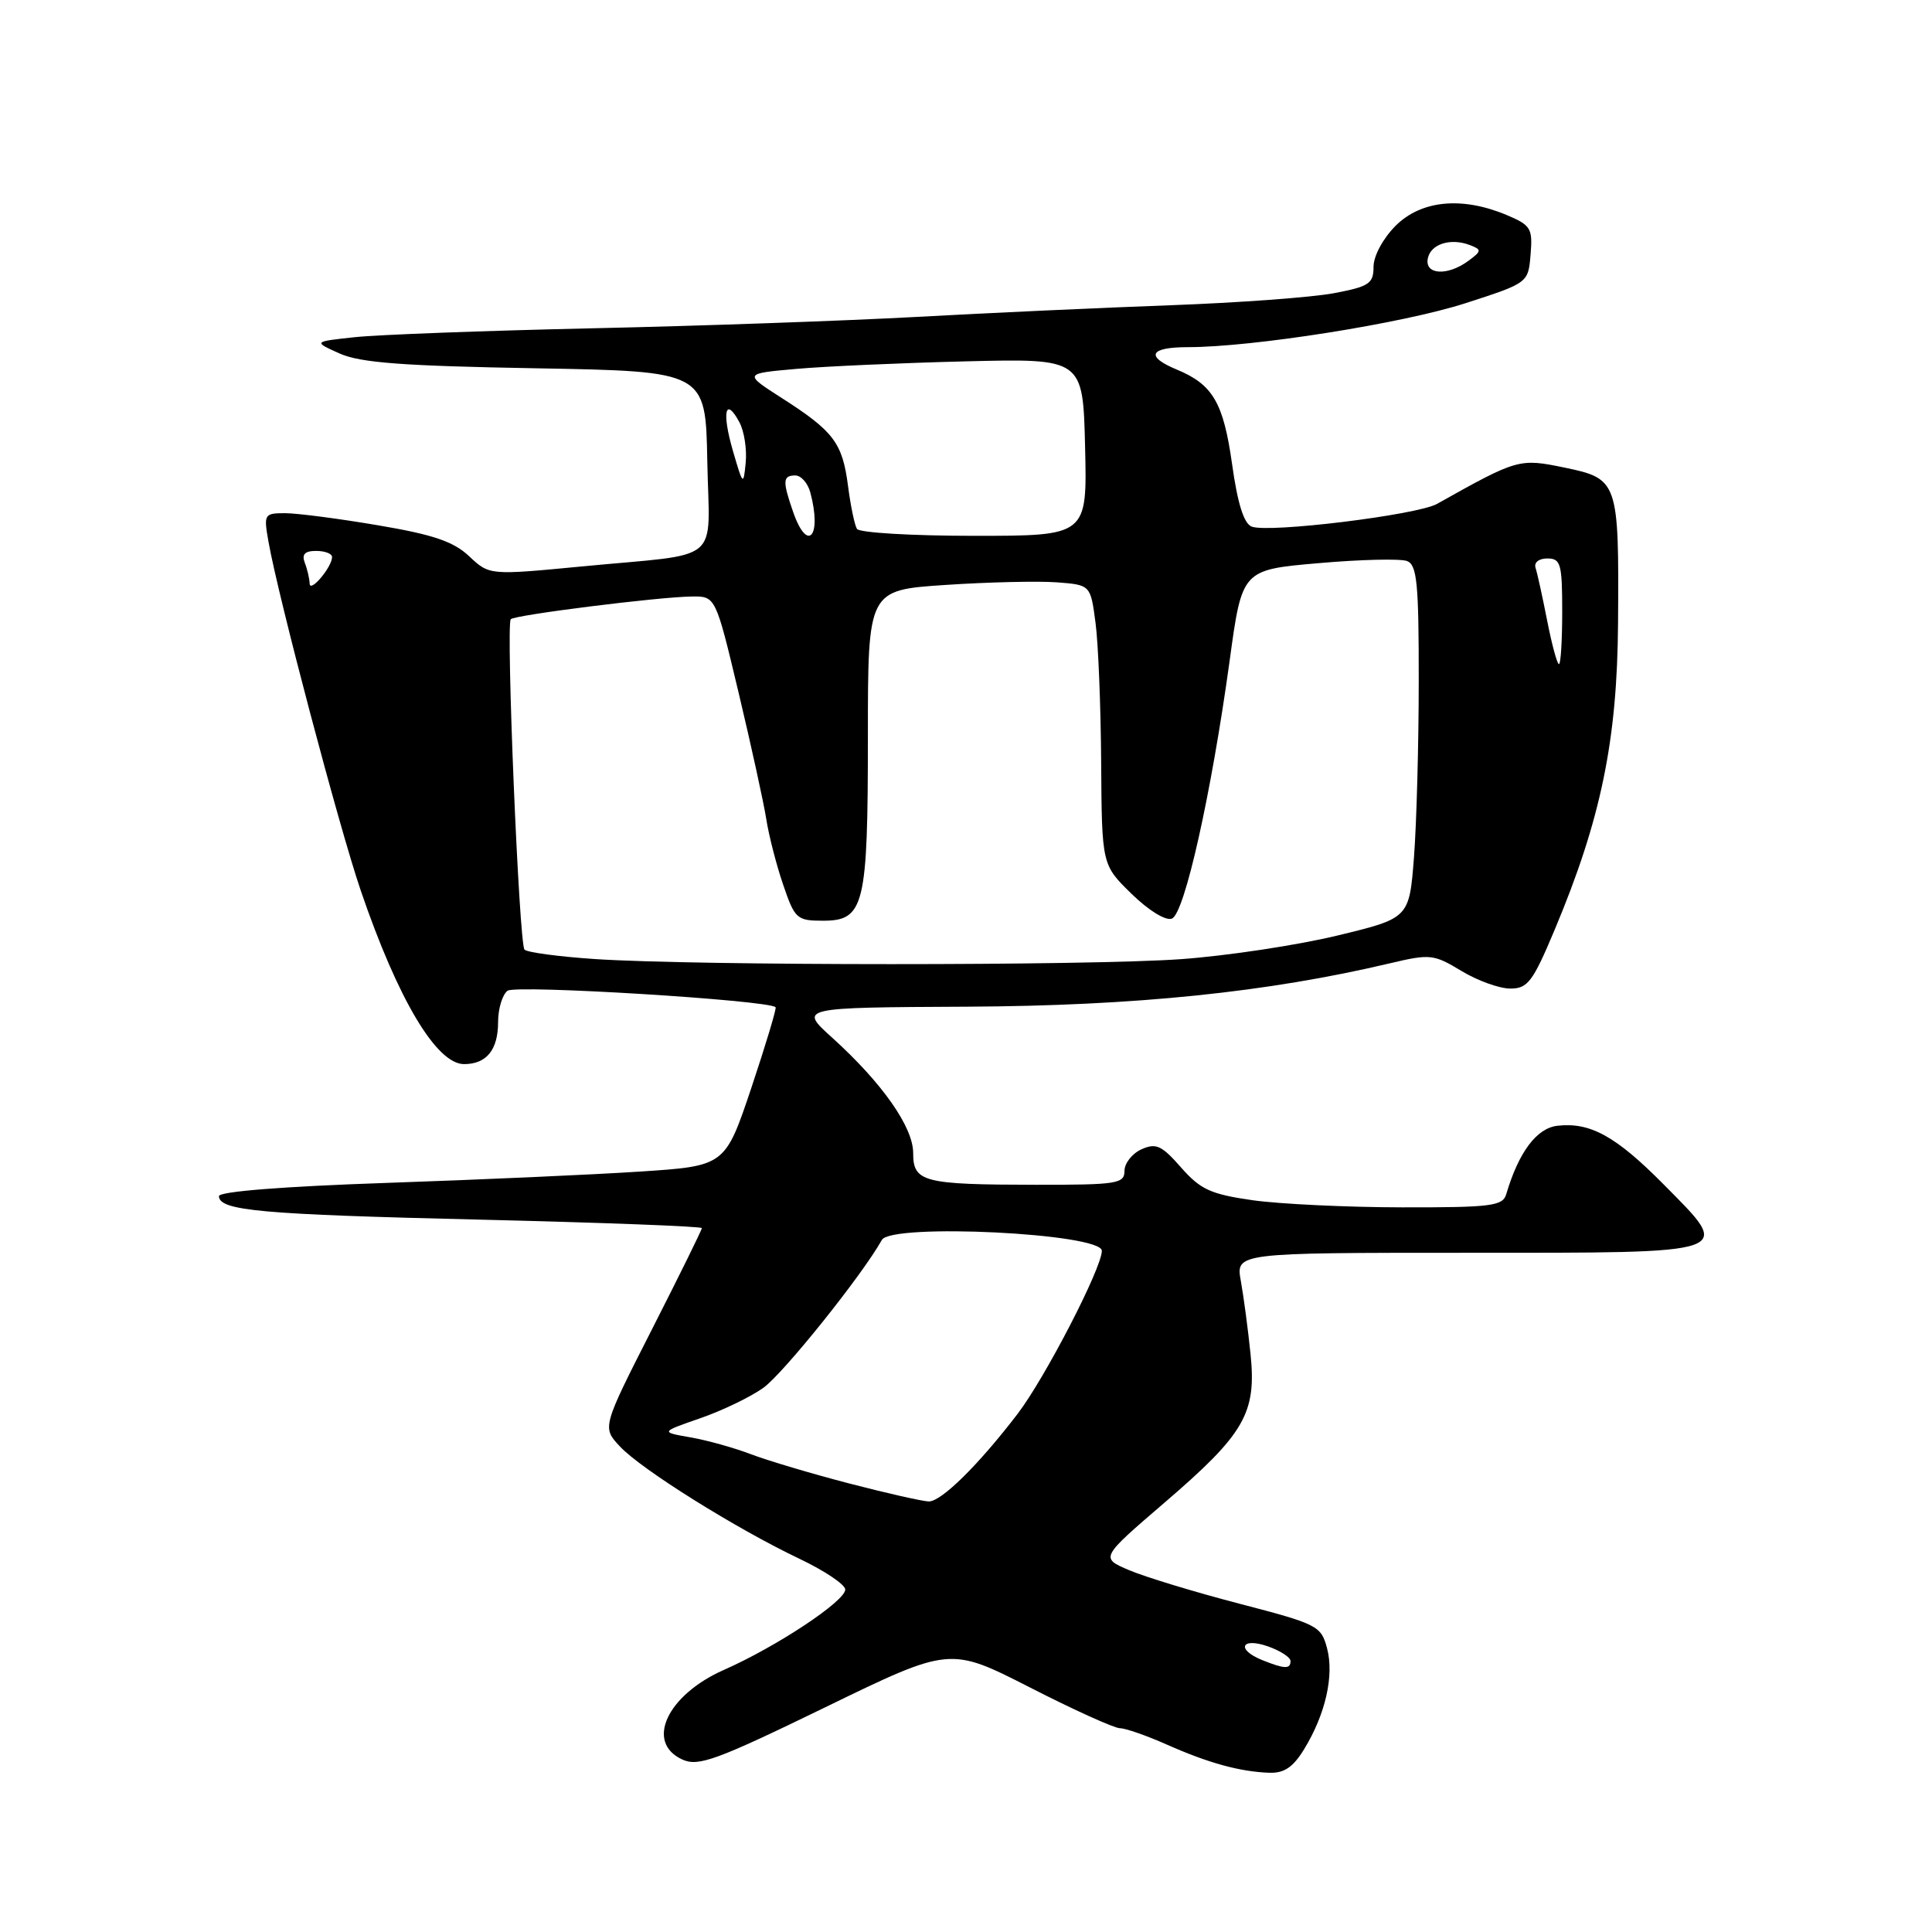 <?xml version="1.0" encoding="UTF-8" standalone="no"?>
<!DOCTYPE svg PUBLIC "-//W3C//DTD SVG 1.1//EN" "http://www.w3.org/Graphics/SVG/1.1/DTD/svg11.dtd" >
<svg xmlns="http://www.w3.org/2000/svg" xmlns:xlink="http://www.w3.org/1999/xlink" version="1.1" viewBox="0 0 256 256">
 <g >
 <path fill="currentColor"
d=" M 172.82 231.75 C 175.64 227.13 176.80 222.01 175.84 218.40 C 175.06 215.44 174.57 215.19 164.27 212.51 C 158.35 210.97 151.78 208.97 149.65 208.07 C 145.78 206.43 145.78 206.43 154.28 199.13 C 164.93 189.99 166.51 187.26 165.70 179.39 C 165.37 176.15 164.79 171.81 164.42 169.75 C 163.74 166.00 163.74 166.00 194.40 166.00 C 230.38 166.00 229.65 166.25 220.47 156.97 C 214.12 150.55 210.72 148.67 206.36 149.17 C 203.61 149.49 201.23 152.67 199.58 158.25 C 199.12 159.80 197.58 160.00 185.78 159.98 C 178.48 159.97 169.57 159.54 166.00 159.04 C 160.42 158.24 159.08 157.63 156.50 154.70 C 153.93 151.77 153.18 151.42 151.25 152.29 C 150.01 152.85 149.00 154.14 149.00 155.15 C 149.00 156.85 148.01 157.00 137.25 156.99 C 122.31 156.97 121.00 156.63 121.00 152.78 C 121.00 149.34 116.89 143.49 110.27 137.50 C 105.84 133.50 105.84 133.50 128.17 133.39 C 150.42 133.28 167.95 131.48 184.14 127.65 C 189.50 126.38 189.96 126.43 193.64 128.65 C 195.76 129.94 198.68 130.99 200.11 130.99 C 202.42 131.00 203.10 130.11 205.98 123.25 C 212.13 108.60 214.30 98.14 214.40 82.50 C 214.53 63.78 214.41 63.43 207.31 61.96 C 201.31 60.72 201.09 60.78 190.41 66.77 C 187.78 68.24 168.13 70.65 165.86 69.78 C 164.82 69.38 163.99 66.74 163.26 61.52 C 162.11 53.35 160.71 50.95 155.93 48.97 C 151.71 47.22 152.32 46.00 157.41 46.00 C 166.00 46.00 185.89 42.85 194.14 40.19 C 202.50 37.49 202.50 37.49 202.81 33.72 C 203.10 30.24 202.85 29.84 199.59 28.47 C 193.69 26.01 188.31 26.54 184.92 29.92 C 183.25 31.60 182.00 33.92 182.00 35.35 C 182.00 37.58 181.42 37.97 176.75 38.85 C 173.86 39.40 164.07 40.12 155.00 40.45 C 145.93 40.78 130.85 41.47 121.50 41.99 C 112.15 42.50 92.80 43.19 78.50 43.50 C 64.20 43.82 50.02 44.35 47.00 44.68 C 41.50 45.27 41.50 45.27 45.00 46.84 C 47.74 48.07 53.39 48.49 71.00 48.80 C 93.50 49.20 93.50 49.20 93.72 61.09 C 93.98 74.96 96.01 73.24 77.17 75.05 C 64.85 76.23 64.85 76.23 62.17 73.71 C 60.09 71.75 57.41 70.84 50.07 69.60 C 44.89 68.72 39.36 68.00 37.78 68.00 C 35.01 68.00 34.93 68.14 35.57 71.75 C 36.84 78.99 44.93 109.59 47.80 118.00 C 52.72 132.41 57.83 141.00 61.49 141.00 C 64.47 141.00 66.00 139.11 66.00 135.42 C 66.00 133.67 66.56 131.81 67.25 131.28 C 68.30 130.46 101.77 132.52 102.77 133.46 C 102.92 133.60 101.48 138.39 99.57 144.11 C 96.08 154.50 96.08 154.50 84.79 155.24 C 78.58 155.65 63.48 156.32 51.24 156.74 C 37.53 157.21 28.99 157.88 29.01 158.50 C 29.07 160.43 34.56 160.92 63.66 161.61 C 79.80 162.00 93.00 162.50 93.00 162.73 C 93.00 162.96 90.03 168.99 86.39 176.14 C 79.78 189.14 79.78 189.14 82.14 191.66 C 84.97 194.70 97.60 202.59 105.96 206.56 C 109.28 208.14 112.00 209.97 112.00 210.62 C 112.00 212.16 102.90 218.19 95.92 221.27 C 88.37 224.61 85.46 230.89 90.42 233.15 C 92.54 234.11 94.90 233.25 109.36 226.22 C 125.87 218.19 125.87 218.19 136.46 223.59 C 142.28 226.57 147.66 229.00 148.40 229.00 C 149.14 229.00 151.94 229.98 154.62 231.17 C 160.12 233.61 164.25 234.75 168.17 234.90 C 170.16 234.97 171.34 234.18 172.82 231.75 Z  M 167.25 219.97 C 163.77 218.57 164.45 216.91 168.00 218.15 C 169.65 218.73 171.00 219.60 171.00 220.10 C 171.00 221.19 170.21 221.16 167.25 219.97 Z  M 112.50 196.56 C 107.55 195.27 101.70 193.53 99.50 192.69 C 97.30 191.85 93.70 190.84 91.50 190.46 C 87.50 189.76 87.50 189.76 92.77 187.93 C 95.67 186.93 99.43 185.12 101.14 183.90 C 103.79 182.01 114.22 169.00 116.85 164.30 C 118.11 162.05 146.00 163.42 146.00 165.74 C 146.00 168.02 138.46 182.61 134.84 187.34 C 129.63 194.15 124.70 199.00 123.05 198.95 C 122.20 198.92 117.45 197.85 112.50 196.56 Z  M 78.83 127.08 C 74.06 126.76 69.86 126.20 69.50 125.83 C 68.78 125.11 67.02 82.79 67.68 82.05 C 68.16 81.49 87.30 79.09 91.66 79.04 C 94.82 79.00 94.82 79.00 97.86 91.75 C 99.53 98.76 101.18 106.30 101.53 108.50 C 101.87 110.70 102.88 114.64 103.78 117.25 C 105.31 121.75 105.59 122.00 109.04 122.00 C 114.53 122.00 115.00 120.07 115.00 97.55 C 115.00 78.19 115.00 78.19 125.25 77.51 C 130.89 77.13 137.53 76.98 140.00 77.16 C 144.50 77.50 144.50 77.50 145.16 82.50 C 145.53 85.25 145.86 93.60 145.91 101.05 C 146.00 114.59 146.00 114.59 149.93 118.43 C 152.19 120.64 154.46 122.04 155.28 121.72 C 156.96 121.08 160.51 105.19 162.94 87.50 C 164.58 75.50 164.58 75.50 174.73 74.62 C 180.31 74.13 185.58 74.01 186.44 74.34 C 187.76 74.85 188.00 77.28 187.99 90.22 C 187.99 98.62 187.70 109.14 187.36 113.59 C 186.73 121.67 186.73 121.67 177.14 123.98 C 171.87 125.25 162.59 126.65 156.53 127.09 C 144.20 127.98 92.23 127.97 78.83 127.08 Z  M 205.01 82.25 C 204.39 79.09 203.70 75.94 203.47 75.25 C 203.24 74.53 203.90 74.00 205.03 74.00 C 206.80 74.00 207.00 74.70 207.00 81.00 C 207.00 84.85 206.81 88.00 206.57 88.00 C 206.33 88.00 205.63 85.41 205.01 82.25 Z  M 41.03 77.33 C 41.01 76.69 40.73 75.45 40.39 74.58 C 39.96 73.45 40.38 73.00 41.89 73.00 C 43.05 73.00 44.00 73.36 44.00 73.81 C 44.00 75.13 41.07 78.61 41.03 77.33 Z  M 105.10 67.85 C 103.67 63.75 103.71 63.00 105.38 63.00 C 106.14 63.00 107.04 64.01 107.37 65.25 C 108.94 71.11 107.00 73.32 105.10 67.85 Z  M 113.55 70.08 C 113.24 69.58 112.70 66.99 112.36 64.33 C 111.62 58.68 110.47 57.15 103.62 52.76 C 98.53 49.50 98.53 49.50 105.52 48.88 C 109.36 48.54 119.47 48.09 128.00 47.88 C 143.50 47.50 143.50 47.50 143.78 59.25 C 144.06 71.00 144.06 71.00 129.09 71.00 C 120.86 71.00 113.86 70.59 113.55 70.08 Z  M 97.11 59.72 C 95.62 54.59 96.11 52.47 97.98 55.96 C 98.61 57.13 98.98 59.53 98.81 61.30 C 98.51 64.39 98.45 64.33 97.11 59.72 Z  M 189.19 34.26 C 189.56 32.33 192.22 31.48 194.81 32.49 C 196.35 33.08 196.33 33.27 194.56 34.57 C 191.80 36.60 188.77 36.42 189.19 34.26 Z "/>
</g>
</svg>